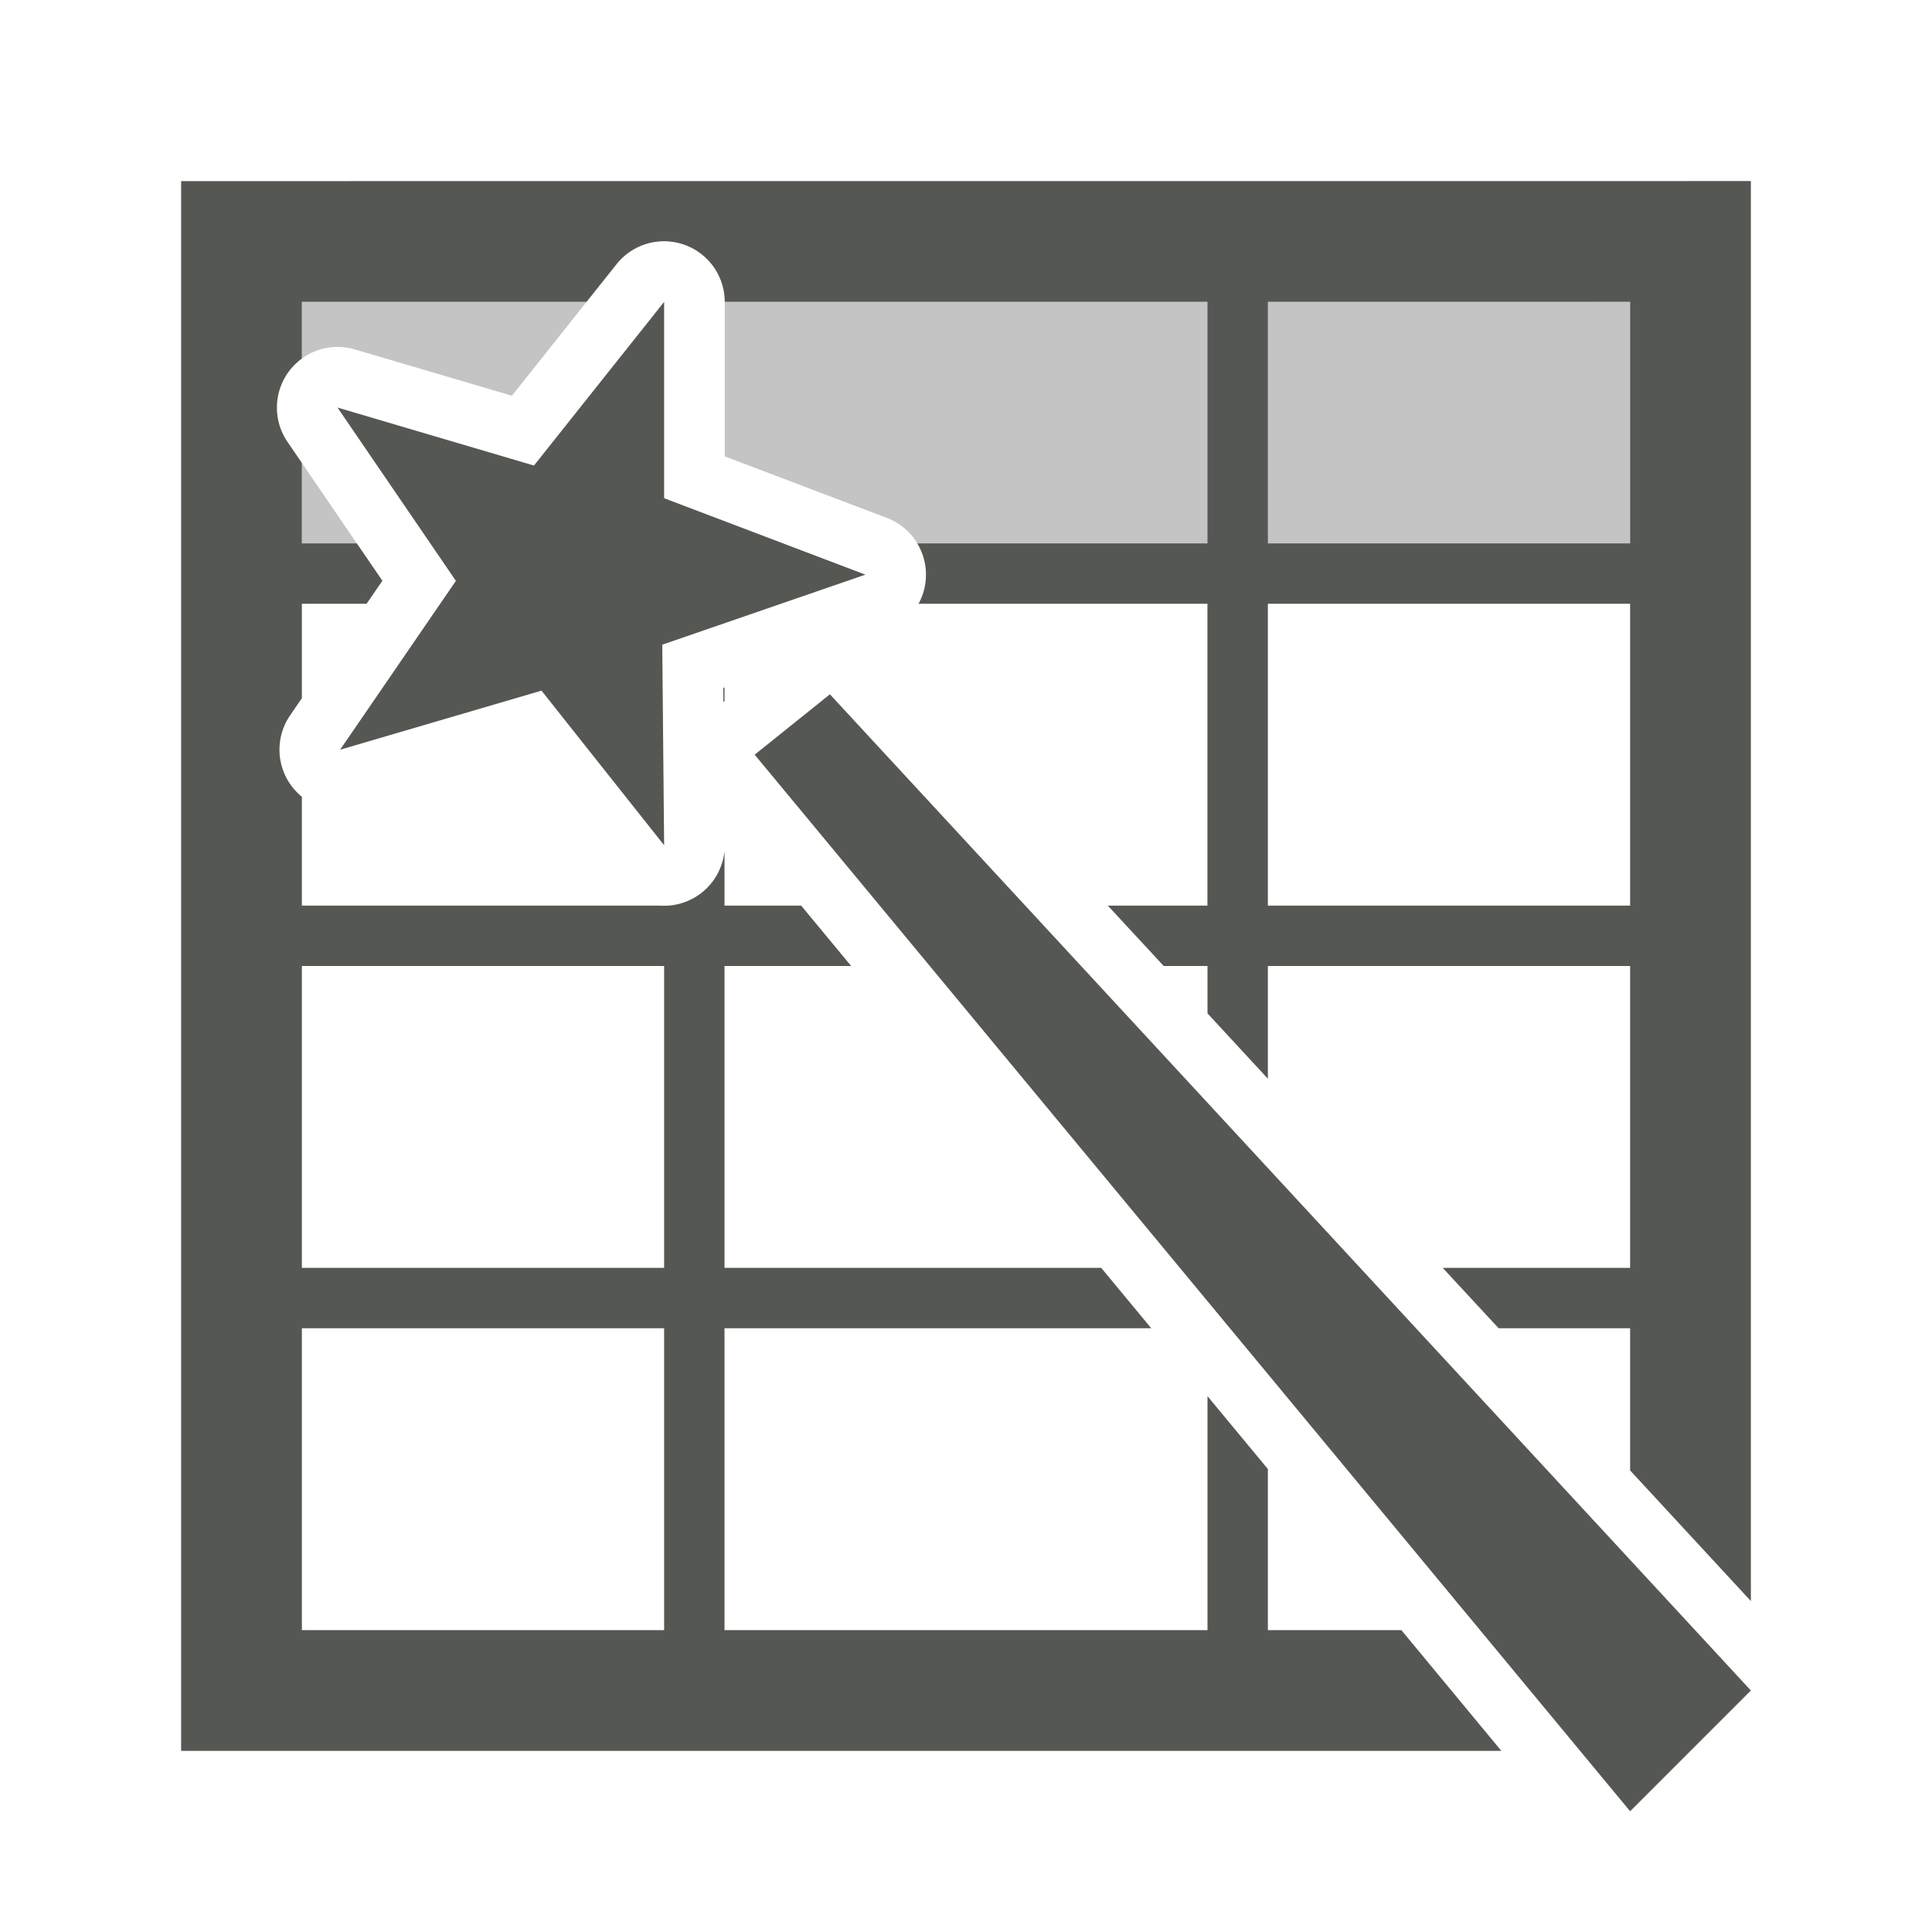 <svg viewBox="0 0 32 32" xmlns="http://www.w3.org/2000/svg"><g fill="#555753"><path d="m3 3v26h21.867l-1.656-2h-2.211v-2.668l-1-1.207v3.875h-8v-5h7.068l-.828-1h-6.24v-5h2.098l-.828-1h-1.27v-.91a1.005 1.005 0 0 1 -1.07.91h-5.93v-1.803a1.005 1.005 0 0 1 -.195-1.348l.195-.285v-1.564h1.072l.262-.381-.424-.619h-.91v-1.332l-.24-.352a1.005 1.005 0 0 1 .24-1.377v-.939h4.715l.498-.625a1.005 1.005 0 0 1 .789-.379 1.005 1.005 0 0 1 1.002 1.004h7.996v4h-4.807a1.005 1.005 0 0 1 .021 1h4.785v5h-1.65l.926 1h.725v.785l1 1.082v-1.867h6v5h-3.104l.926 1h2.178v2.355l2 2.164v-23.52zm8 2-2.156 2.711-3.254-.961 1.961 2.871-1.918 2.797 3.336-.979 2.031 2.561-.031-3.322 3.365-1.16-3.334-1.266zm10 0h6v4h-6zm0 5h6v5h-6zm-9 1.387-.02.006.002.234.018-.014zm1.746.113-1.246 1 14.5 17.5 2-2zm-8.746 4.5h6v5h-6zm0 6h6v5h-6z"/><path d="m5 5v.939a1.005 1.005 0 0 1 .875-.152l2.604.768 1.236-1.555zm7.004 0v2.559l2.688 1.02a1.005 1.005 0 0 1 .502.422h11.807v-4zm-7.004 2.668v1.332h.91z" opacity=".35"/></g></svg>